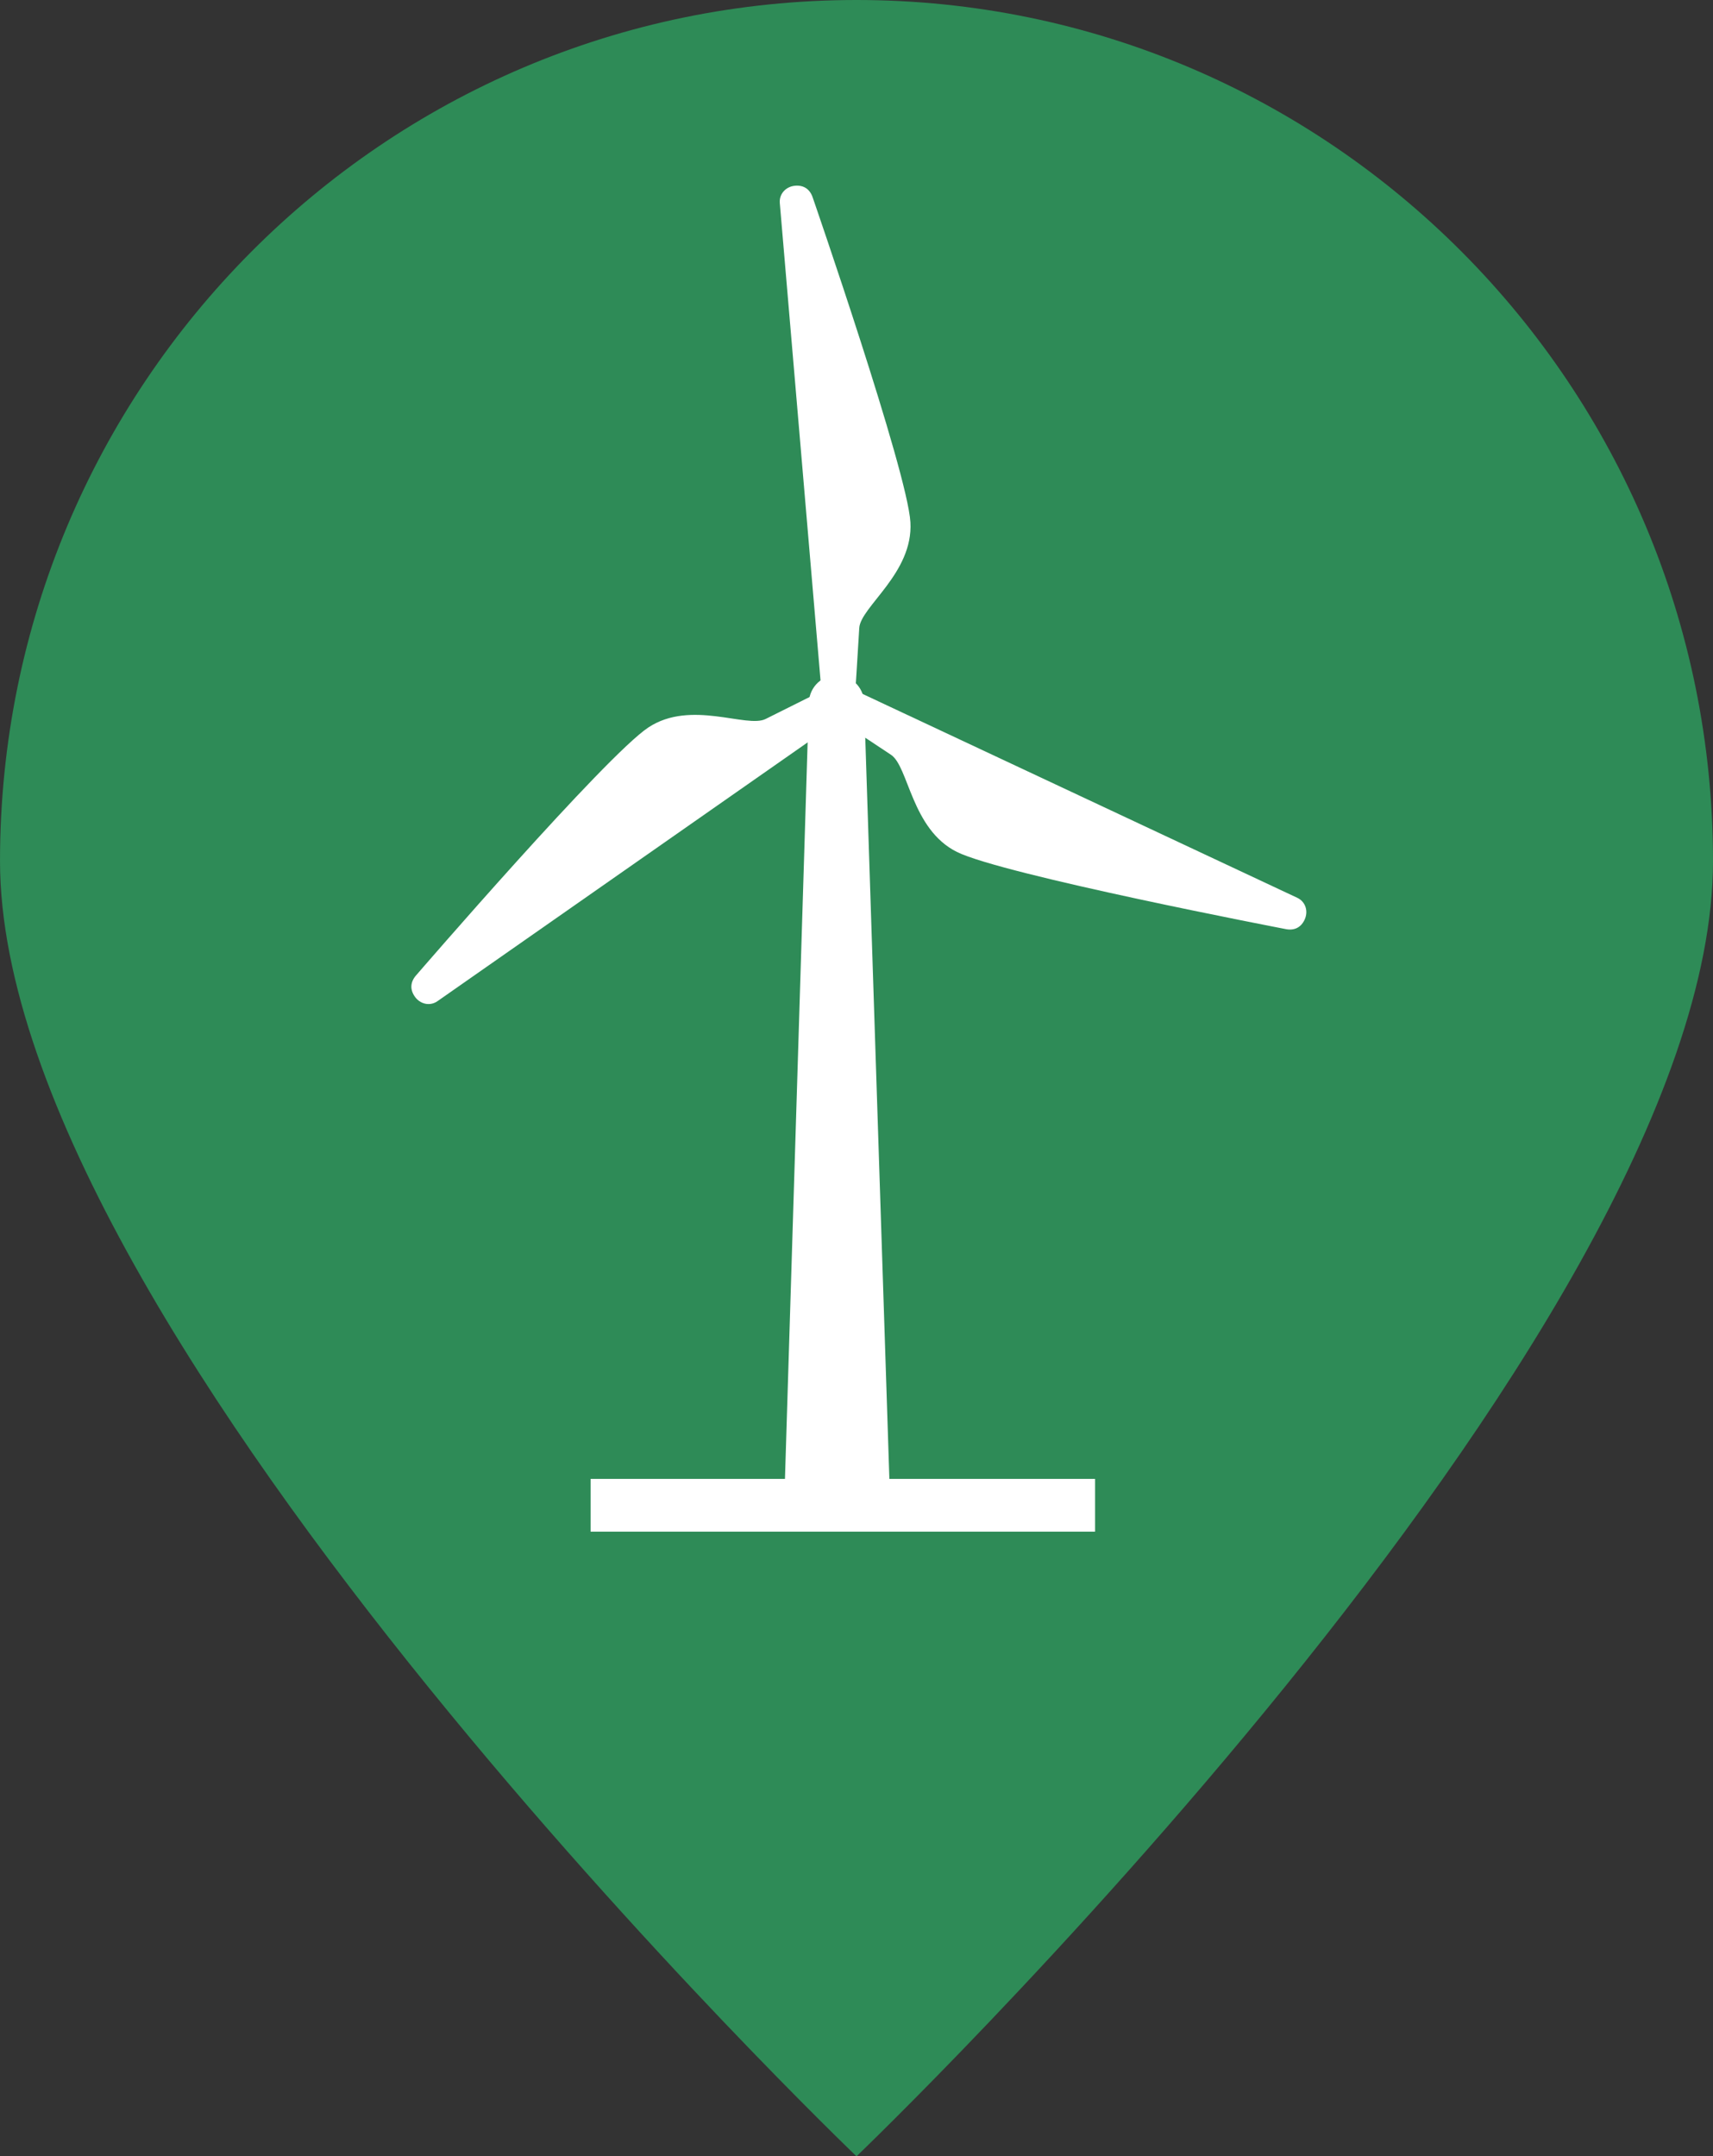<?xml version="1.0" encoding="UTF-8" standalone="no"?>
<svg
   xmlns:dc="http://purl.org/dc/elements/1.1/"
   xmlns:cc="http://creativecommons.org/ns#"
   xmlns:rdf="http://www.w3.org/1999/02/22-rdf-syntax-ns#"
   xmlns:svg="http://www.w3.org/2000/svg"
   xmlns="http://www.w3.org/2000/svg"
   xmlns:sodipodi="http://sodipodi.sourceforge.net/DTD/sodipodi-0.dtd"
   xmlns:inkscape="http://www.inkscape.org/namespaces/inkscape"
   id="svg1574"
   version="1.1"
   viewBox="0 0 145.191 182.736"
   height="182.736mm"
   width="145.191mm"
   sodipodi:docname="Pin_windenergy_onshore_color.svg"
   inkscape:version="0.92.2 (5c3e80d, 2017-08-06)">
  <rect x="0" y="0" width="145.191" height="182.736" fill="#333333" stroke="none"/>
  <sodipodi:namedview
     pagecolor="#ffffff"
     bordercolor="#666666"
     borderopacity="1"
     objecttolerance="10"
     gridtolerance="10"
     guidetolerance="10"
     inkscape:pageopacity="0"
     inkscape:pageshadow="2"
     inkscape:window-width="1920"
     inkscape:window-height="1031"
     id="namedview20"
     showgrid="false"
     inkscape:zoom="0.68677408"
     inkscape:cx="-204.24515"
     inkscape:cy="379.63706"
     inkscape:window-x="0"
     inkscape:window-y="25"
     inkscape:window-maximized="1"
     inkscape:current-layer="layer1"
     fit-margin-top="0"
     fit-margin-left="0"
     fit-margin-right="0"
     fit-margin-bottom="0"
     inkscape:measure-start="0,0"
     inkscape:measure-end="0,0" />
  <defs
     id="defs1568" />
  <g
     transform="translate(90.953,-54.342)"
     id="layer1">
    <path
       style="opacity:1;fill:#2e8b57;fill-opacity:1;stroke:none;stroke-width:8.006;stroke-linecap:square;stroke-linejoin:miter;stroke-miterlimit:4;stroke-dasharray:none;stroke-dashoffset:0;stroke-opacity:1;paint-order:markers stroke fill"
       d="m 54.238,127.311 c 0,40.3 -72.595,109.767 -72.595,109.767 0,0 -72.595,-69.468 -72.595,-109.767 0,-40.3 32.502,-72.969 72.595,-72.969 40.093,-10e-7 72.595,32.669 72.595,72.969 z"
       id="path6050"
       inkscape:connector-curvature="0" />
    <g
       transform="matrix(0.37,0,0,0.37,-114.946,32.779)"
       id="layer0-4">
      <g
         style="fill:none"
         id="Hintergrundrahmen-0"
         transform="translate(-0.625,-0.625)">
        <g
           style="fill:none"
           id="group0-0" />
      </g>
      <g
         style="fill:none"
         id="ic_x5F_11_Windenergieanlage"
         transform="translate(99.375,100.175)">
        <g
           style="fill:none"
           id="group1-4"
           transform="translate(0,296.2)">
          <rect
             id="shape1"
             transform="translate(0.625,0.625)"
             width="115.568"
             height="12.088"
             x="100.137"
             y="0"
             style="fill:#ffffff;fill-opacity:1" />
        </g>
        <path
           style="fill:#ffffff;fill-opacity:1"
           inkscape:connector-curvature="0"
           id="shape2"
           transform="translate(145.255,112.762)"
           d="M 18.183,6.814 23.985,185.125 H 0 L 5.51,6.151 C 5.689,2.575 8.671,-0.173 12.171,0.008 15.671,0.194 18.361,3.239 18.183,6.814 Z" />
        <g
           style="fill:none"
           id="group2-6"
           transform="translate(59.115)">
          <path
             style="fill:#ffffff;fill-opacity:1"
             inkscape:connector-curvature="0"
             id="shape3"
             transform="translate(0.592,114.854)"
             d="m 100.105,6.763 c 1.744,-1.218 2.237,-3.531 1.023,-5.278 -1.214,-1.749 -3.344,-1.838 -5.292,-0.868 0,0 -10.14,5.006 -14.665,7.297 C 76.825,10.117 64.034,3.424 54.287,9.865 44.527,16.313 1.178,66.533 1.178,66.533 -0.169,67.998 -0.44,69.755 0.779,71.498 1.997,73.244 4.241,73.773 5.983,72.554 Z" />
          <path
             style="fill:#ffffff;fill-opacity:1"
             inkscape:connector-curvature="0"
             id="shape4"
             transform="translate(94.638,114.813)"
             d="M 5.391,0.384 C 3.475,-0.517 1.238,0.209 0.339,2.126 -0.562,4.043 0.422,5.925 2.227,7.126 c 0,0 9.36,6.267 13.583,9.03 4.06,2.656 4.671,17.028 15.069,22.239 10.41,5.217 75.221,17.663 75.221,17.663 1.933,0.436 3.578,-0.204 4.473,-2.124 0.896,-1.92 0.232,-4.12 -1.686,-5.016 z" />
          <path
             style="fill:#ffffff;fill-opacity:1"
             inkscape:connector-curvature="0"
             id="shape5"
             transform="translate(84.977,0.623)"
             d="m 9.77,118.3 c 0.179,2.116 1.926,3.697 4.035,3.516 2.111,-0.178 3.247,-1.977 3.388,-4.148 0,0 0.74,-11.276 1.02,-16.335 C 18.484,96.472 30.623,88.736 29.933,77.085 29.242,65.42 7.595,2.843 7.595,2.843 7.004,0.946 5.626,-0.165 3.515,0.02 1.406,0.203 -0.168,1.883 0.014,4.001 Z" />
        </g>
      </g>
    </g>
  </g>
</svg>
